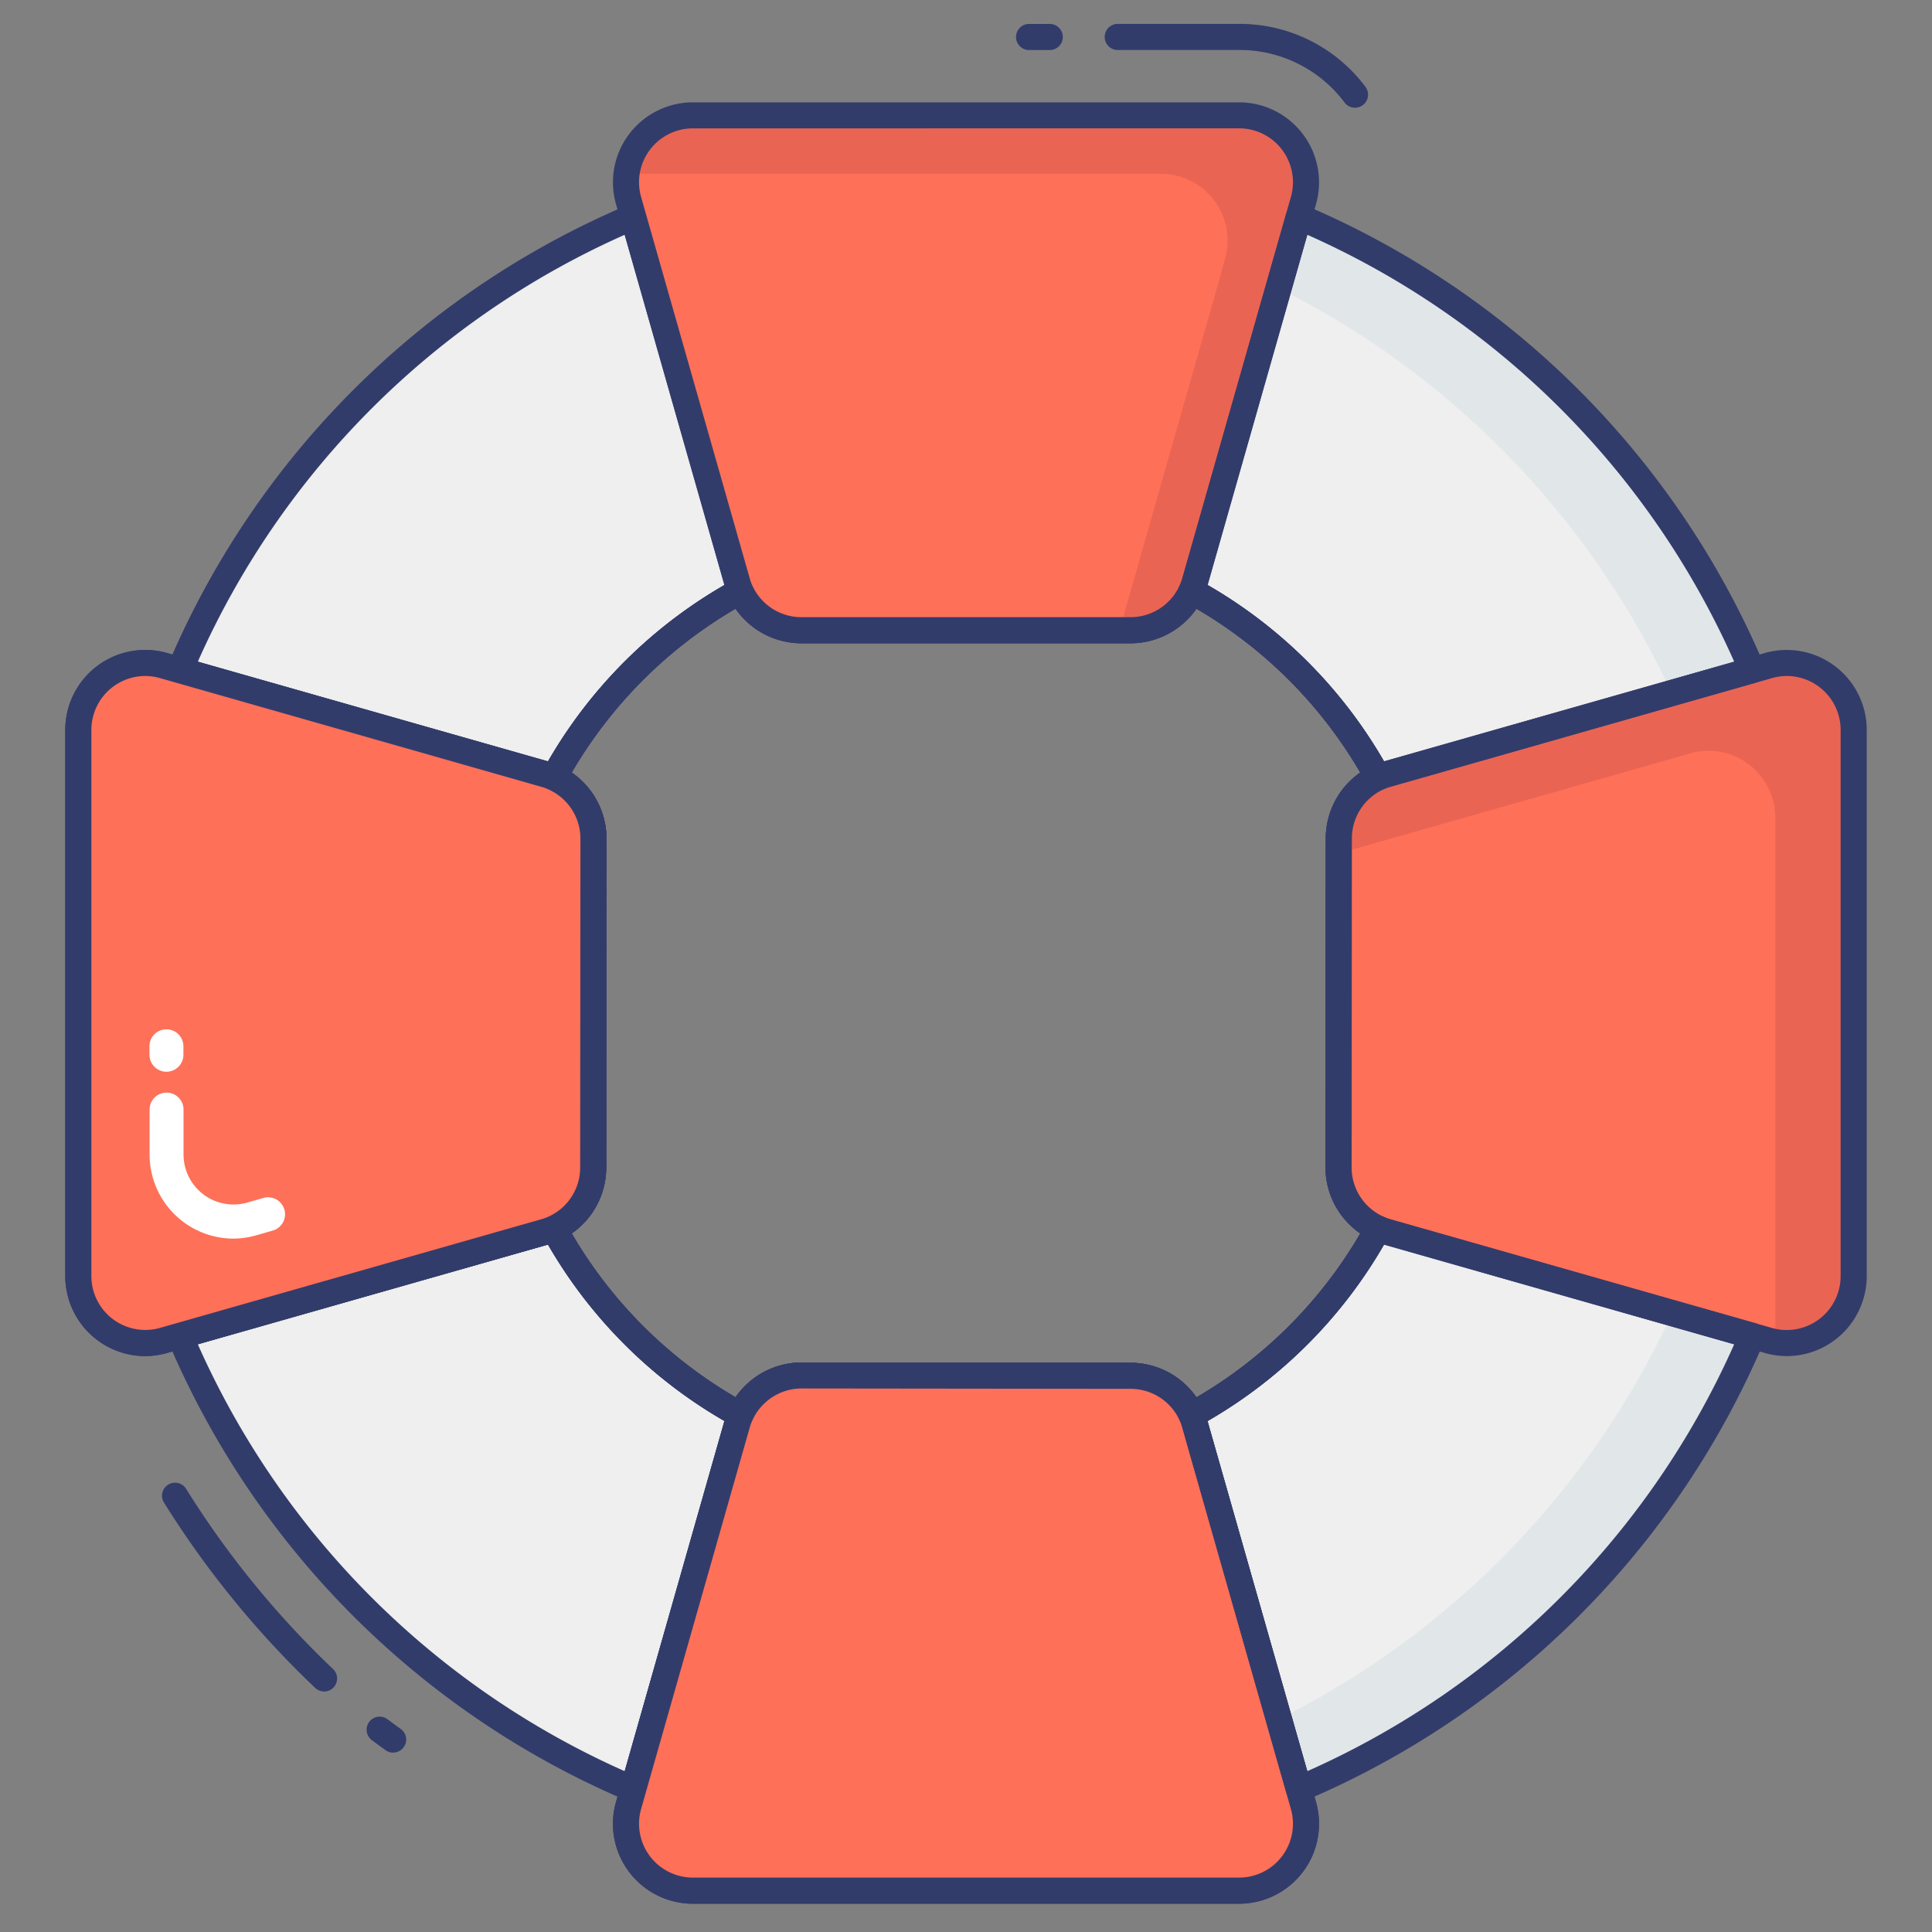<svg height="512" viewBox="0 0 74 74" width="512" xmlns="http://www.w3.org/2000/svg"><rect x="0" y="0" width="74" height="74" fill="#808080" stroke="none"/><g id="color_line" data-name="color line"><path d="m28.36 22.637a18.031 18.031 0 0 0 -7.14 7.14 2.1 2.1 0 0 0 -.35-.13l-13.98-3.98a32.9 32.9 0 0 1 17.36-17.36l3.98 13.98a2.1 2.1 0 0 0 .13.35z" fill="#eeefee"/><path d="m21.219 30.277a.5.5 0 0 1 -.208-.045 1.57 1.57 0 0 0 -.264-.1l-13.994-3.985a.5.5 0 0 1 -.323-.677 33.19 33.19 0 0 1 17.624-17.623.5.5 0 0 1 .677.323l3.98 13.98a1.6 1.6 0 0 0 .1.28.5.5 0 0 1 -.216.645 17.424 17.424 0 0 0 -6.941 6.941.5.5 0 0 1 -.435.261zm-13.642-4.935 13.416 3.819a18.413 18.413 0 0 1 6.753-6.752l-3.82-13.416a32.184 32.184 0 0 0 -16.349 16.349z" fill="#323c6b"/><path d="m67.11 25.667-13.98 3.98a2.1 2.1 0 0 0 -.35.13 18.031 18.031 0 0 0 -7.14-7.14 2.1 2.1 0 0 0 .13-.35l3.98-13.98a32.9 32.9 0 0 1 17.36 17.36z" fill="#eeefee"/><path d="m67.11 51.167a32.9 32.9 0 0 1 -17.36 17.36l-3.98-13.98a2.1 2.1 0 0 0 -.13-.35 18.031 18.031 0 0 0 7.14-7.14 2.092 2.092 0 0 0 .35.13z" fill="#eeefee"/><path d="m67.11 25.667-3.08.88a32.664 32.664 0 0 0 -15.06-15.51l.78-2.73a32.9 32.9 0 0 1 17.36 17.36z" fill="#e1e6e9"/><path d="m67.11 51.167a32.9 32.9 0 0 1 -17.36 17.36l-.76-2.68a32.7 32.7 0 0 0 15.06-15.547z" fill="#e1e6e9"/><path d="m28.36 54.2a2.1 2.1 0 0 0 -.13.35l-3.98 13.98a32.9 32.9 0 0 1 -17.36-17.363l13.98-3.98a2.092 2.092 0 0 0 .35-.13 18.031 18.031 0 0 0 7.14 7.143z" fill="#eeefee"/><path d="m24.25 69.027a.5.5 0 0 1 -.2-.04 33.193 33.193 0 0 1 -17.62-17.625.5.5 0 0 1 .323-.677l13.98-3.98a1.613 1.613 0 0 0 .28-.1.5.5 0 0 1 .645.216 17.424 17.424 0 0 0 6.942 6.937.5.5 0 0 1 .216.645 1.57 1.57 0 0 0 -.1.264l-3.984 14a.5.5 0 0 1 -.266.314.5.5 0 0 1 -.216.046zm-16.673-17.536a32.184 32.184 0 0 0 16.349 16.349l3.819-13.415a18.413 18.413 0 0 1 -6.753-6.753z" fill="#323c6b"/><path d="m45.64 54.7a.508.508 0 0 1 -.159-.026.5.5 0 0 1 -.3-.269 2.071 2.071 0 0 0 -1.891-1.205l-12.581-.01a2.076 2.076 0 0 0 -1.893 1.21.5.5 0 0 1 -.7.233 18.415 18.415 0 0 1 -7.335-7.333.5.5 0 0 1 .233-.7 2.071 2.071 0 0 0 1.206-1.894l.01-12.581a2.075 2.075 0 0 0 -1.215-1.893.5.5 0 0 1 -.233-.7 18.415 18.415 0 0 1 7.338-7.332.5.5 0 0 1 .7.233 2.071 2.071 0 0 0 1.894 1.206h12.576a2.071 2.071 0 0 0 1.894-1.206.5.5 0 0 1 .7-.233 18.415 18.415 0 0 1 7.339 7.339.5.5 0 0 1 -.233.7 2.071 2.071 0 0 0 -1.205 1.894l-.01 12.581a2.076 2.076 0 0 0 1.211 1.886.5.5 0 0 1 .233.7 18.415 18.415 0 0 1 -7.339 7.339.5.5 0 0 1 -.24.061zm-14.93-2.51 12.581.01a3.086 3.086 0 0 1 2.537 1.32 17.41 17.41 0 0 0 6.272-6.275 3.085 3.085 0 0 1 -1.33-2.538l.01-12.581a3.085 3.085 0 0 1 1.32-2.537 17.412 17.412 0 0 0 -6.272-6.272 3.087 3.087 0 0 1 -2.538 1.32h-12.58a3.087 3.087 0 0 1 -2.538-1.32 17.414 17.414 0 0 0 -6.272 6.272 3.084 3.084 0 0 1 1.33 2.538l-.01 12.581a3.086 3.086 0 0 1 -1.32 2.537 17.41 17.41 0 0 0 6.272 6.272 3.085 3.085 0 0 1 2.538-1.33z" fill="#323c6b"/><path d="m45.64 54.7a.508.508 0 0 1 -.159-.026.5.5 0 0 1 -.3-.269 2.071 2.071 0 0 0 -1.891-1.205l-12.581-.01a2.076 2.076 0 0 0 -1.893 1.21.5.5 0 0 1 -.7.233 18.415 18.415 0 0 1 -7.335-7.333.5.5 0 0 1 .233-.7 2.071 2.071 0 0 0 1.206-1.894l.01-12.581a2.075 2.075 0 0 0 -1.215-1.893.5.5 0 0 1 -.233-.7 18.415 18.415 0 0 1 7.338-7.332.5.5 0 0 1 .7.233 2.071 2.071 0 0 0 1.894 1.206h12.576a2.071 2.071 0 0 0 1.894-1.206.5.5 0 0 1 .7-.233 18.415 18.415 0 0 1 7.339 7.339.5.5 0 0 1 -.233.7 2.071 2.071 0 0 0 -1.205 1.894l-.01 12.581a2.076 2.076 0 0 0 1.211 1.886.5.5 0 0 1 .233.7 18.415 18.415 0 0 1 -7.339 7.339.5.5 0 0 1 -.24.061zm-14.93-2.51 12.581.01a3.086 3.086 0 0 1 2.537 1.32 17.41 17.41 0 0 0 6.272-6.275 3.085 3.085 0 0 1 -1.33-2.538l.01-12.581a3.085 3.085 0 0 1 1.32-2.537 17.412 17.412 0 0 0 -6.272-6.272 3.087 3.087 0 0 1 -2.538 1.32h-12.58a3.087 3.087 0 0 1 -2.538-1.32 17.414 17.414 0 0 0 -6.272 6.272 3.084 3.084 0 0 1 1.33 2.538l-.01 12.581a3.086 3.086 0 0 1 -1.32 2.537 17.41 17.41 0 0 0 6.272 6.272 3.085 3.085 0 0 1 2.538-1.33z" fill="#323c6b"/><path d="m49.925 7.683-.179.625-3.98 13.977a2.082 2.082 0 0 1 -.129.347 2.557 2.557 0 0 1 -2.343 1.509h-12.588a2.557 2.557 0 0 1 -2.343-1.509 2.082 2.082 0 0 1 -.129-.347l-3.98-13.977-.179-.625a2.563 2.563 0 0 1 2.462-3.266h20.926a2.563 2.563 0 0 1 2.462 3.266z" fill="#fe7058"/><path d="m22.735 32.123-.01 12.587a2.557 2.557 0 0 1 -1.509 2.343 2.077 2.077 0 0 1 -.347.129l-13.978 3.981-.625.179a2.563 2.563 0 0 1 -3.266-2.462v-20.926a2.563 2.563 0 0 1 3.266-2.462l.625.179 13.977 3.981a2.082 2.082 0 0 1 .347.129 2.566 2.566 0 0 1 1.52 2.342z" fill="#fe7058"/><path d="m5.556 51.942a3.067 3.067 0 0 1 -3.056-3.062v-20.926a3.064 3.064 0 0 1 3.9-2.943l14.6 4.159a2.586 2.586 0 0 1 .418.156 3.064 3.064 0 0 1 1.811 2.8l-.01 12.587a3.063 3.063 0 0 1 -1.806 2.8 2.493 2.493 0 0 1 -.43.157l-14.583 4.153a3.105 3.105 0 0 1 -.844.119zm0-26.05a2.067 2.067 0 0 0 -2.056 2.062v20.926a2.064 2.064 0 0 0 2.629 1.981l14.6-4.16a1.589 1.589 0 0 0 .276-.1 2.063 2.063 0 0 0 1.217-1.888l.01-12.588a2.066 2.066 0 0 0 -1.222-1.886 1.647 1.647 0 0 0 -.267-.1l-14.614-4.166a2.07 2.07 0 0 0 -.571-.081z" fill="#323c6b"/><path d="m47.463 72.417h-20.926a2.563 2.563 0 0 1 -2.462-3.266l.179-.625 3.981-13.977a2.085 2.085 0 0 1 .129-.347 2.566 2.566 0 0 1 2.343-1.519l12.587.01a2.557 2.557 0 0 1 2.343 1.507 2.085 2.085 0 0 1 .129.347l3.981 13.977.179.625a2.563 2.563 0 0 1 -2.463 3.268z" fill="#fe7058"/><path d="m47.463 72.917h-20.926a3.063 3.063 0 0 1 -2.943-3.9l4.159-14.6a2.587 2.587 0 0 1 .154-.417 3.067 3.067 0 0 1 2.8-1.813l12.588.01a3.062 3.062 0 0 1 2.798 1.803 2.558 2.558 0 0 1 .157.43l4.155 14.587a3.063 3.063 0 0 1 -2.943 3.9zm-16.757-19.735a2.067 2.067 0 0 0 -1.886 1.218 1.667 1.667 0 0 0 -.1.265l-4.164 14.623a2.063 2.063 0 0 0 1.981 2.628h20.926a2.063 2.063 0 0 0 1.981-2.628l-4.159-14.6a1.669 1.669 0 0 0 -.1-.278 2.063 2.063 0 0 0 -1.887-1.214z" fill="#323c6b"/><path d="m71 27.954v20.926a2.563 2.563 0 0 1 -3.266 2.462l-.625-.179-13.978-3.981a2.077 2.077 0 0 1 -.347-.129 2.566 2.566 0 0 1 -1.519-2.343l.01-12.587a2.557 2.557 0 0 1 1.509-2.343 2.082 2.082 0 0 1 .347-.129l13.978-3.981.625-.179a2.563 2.563 0 0 1 3.266 2.463z" fill="#fe7058"/><path d="m49.92 7.687-.17.62-3.98 13.98a2.1 2.1 0 0 1 -.13.35 2.56 2.56 0 0 1 -2.35 1.5h-.41l3.87-13.59.17-.63a2.554 2.554 0 0 0 -2.46-3.26h-20.46a2.571 2.571 0 0 1 2.54-2.24h20.92a2.562 2.562 0 0 1 2.46 3.27z" fill="#ea6453"/><path d="m22.735 32.123-.01 12.587a2.557 2.557 0 0 1 -1.509 2.343 2.077 2.077 0 0 1 -.347.129l-13.978 3.981-.625.179a2.563 2.563 0 0 1 -3.266-2.462v-20.926a2.563 2.563 0 0 1 3.266-2.462l.625.179 13.977 3.981a2.082 2.082 0 0 1 .347.129 2.566 2.566 0 0 1 1.52 2.342z" fill="#fe7058"/><path d="m5.556 51.942a3.067 3.067 0 0 1 -3.056-3.062v-20.926a3.064 3.064 0 0 1 3.9-2.943l14.6 4.159a2.586 2.586 0 0 1 .418.156 3.064 3.064 0 0 1 1.811 2.8l-.01 12.587a3.063 3.063 0 0 1 -1.806 2.8 2.493 2.493 0 0 1 -.43.157l-14.583 4.153a3.105 3.105 0 0 1 -.844.119zm0-26.05a2.067 2.067 0 0 0 -2.056 2.062v20.926a2.064 2.064 0 0 0 2.629 1.981l14.6-4.16a1.589 1.589 0 0 0 .276-.1 2.063 2.063 0 0 0 1.217-1.888l.01-12.588a2.066 2.066 0 0 0 -1.222-1.886 1.647 1.647 0 0 0 -.267-.1l-14.614-4.166a2.07 2.07 0 0 0 -.571-.081z" fill="#323c6b"/><path d="m6.375 41.05a.65.65 0 0 1 -.65-.65v-.325a.65.65 0 0 1 1.3 0v.325a.65.65 0 0 1 -.65.65z" fill="#fff"/><path d="m8.93 47.442a3.218 3.218 0 0 1 -3.2-3.212v-1.73a.65.65 0 0 1 1.3 0v1.725a1.914 1.914 0 0 0 2.438 1.837l.625-.179a.65.65 0 0 1 .357 1.25l-.625.179a3.249 3.249 0 0 1 -.895.13z" fill="#fff"/><path d="m47.463 72.417h-20.926a2.563 2.563 0 0 1 -2.462-3.266l.179-.625 3.981-13.977a2.085 2.085 0 0 1 .129-.347 2.566 2.566 0 0 1 2.343-1.519l12.587.01a2.557 2.557 0 0 1 2.343 1.507 2.085 2.085 0 0 1 .129.347l3.981 13.977.179.625a2.563 2.563 0 0 1 -2.463 3.268z" fill="#fe7058"/><path d="m47.463 72.917h-20.926a3.063 3.063 0 0 1 -2.943-3.9l4.159-14.6a2.587 2.587 0 0 1 .154-.417 3.067 3.067 0 0 1 2.8-1.813l12.588.01a3.062 3.062 0 0 1 2.798 1.803 2.558 2.558 0 0 1 .157.43l4.155 14.587a3.063 3.063 0 0 1 -2.943 3.9zm-16.757-19.735a2.067 2.067 0 0 0 -1.886 1.218 1.667 1.667 0 0 0 -.1.265l-4.164 14.623a2.063 2.063 0 0 0 1.981 2.628h20.926a2.063 2.063 0 0 0 1.981-2.628l-4.159-14.6a1.669 1.669 0 0 0 -.1-.278 2.063 2.063 0 0 0 -1.887-1.214z" fill="#323c6b"/><path d="m71 27.957v20.92a2.561 2.561 0 0 1 -3 2.52v-20.08a2.562 2.562 0 0 0 -3.27-2.46l-.62.18-12.83 3.65v-.56a2.56 2.56 0 0 1 1.5-2.35 2.1 2.1 0 0 1 .35-.13l13.98-3.98.62-.17a2.562 2.562 0 0 1 3.27 2.46z" fill="#ea6453"/><g fill="#323c6b"><path d="m15.061 67.131a.5.5 0 0 1 -.29-.093q-.267-.19-.529-.387a.5.5 0 1 1 .6-.8c.167.126.335.249.506.37a.5.5 0 0 1 -.291.907z"/><path d="m12.413 64.786a.5.5 0 0 1 -.344-.138 36.241 36.241 0 0 1 -5.806-7.124.5.5 0 0 1 .849-.524 35.237 35.237 0 0 0 5.645 6.928.5.5 0 0 1 -.344.862z"/><path d="m40.208 1.917h-.792a.5.5 0 1 1 0-1h.792a.5.5 0 1 1 0 1z"/><path d="m51.9 4.127a.5.5 0 0 1 -.4-.2 5.02 5.02 0 0 0 -4.038-2.012h-4.65a.5.5 0 1 1 0-1h4.65a6.012 6.012 0 0 1 4.838 2.411.5.5 0 0 1 -.4.8z"/><path d="m43.294 24.642h-12.588a3.062 3.062 0 0 1 -2.8-1.805 2.563 2.563 0 0 1 -.157-.43l-4.155-14.587a3.064 3.064 0 0 1 2.943-3.9h20.926a3.064 3.064 0 0 1 2.943 3.9l-4.159 14.6a2.592 2.592 0 0 1 -.154.417 3.062 3.062 0 0 1 -2.799 1.805zm-16.757-19.725a2.063 2.063 0 0 0 -1.981 2.629l4.159 14.6a1.675 1.675 0 0 0 .1.279 2.063 2.063 0 0 0 1.887 1.214h12.592a2.062 2.062 0 0 0 1.886-1.212 1.672 1.672 0 0 0 .1-.265l4.164-14.617a2.063 2.063 0 0 0 -1.981-2.629z"/><path d="m68.444 51.942a3.1 3.1 0 0 1 -.847-.119l-14.6-4.16a2.51 2.51 0 0 1 -.418-.155 3.065 3.065 0 0 1 -1.811-2.8l.01-12.588a3.061 3.061 0 0 1 1.806-2.8 2.549 2.549 0 0 1 .427-.157l14.589-4.152a3.064 3.064 0 0 1 3.9 2.943v20.926a3.067 3.067 0 0 1 -3.056 3.062zm0-26.05a2.07 2.07 0 0 0 -.571.081l-14.6 4.159a1.6 1.6 0 0 0 -.276.1 2.062 2.062 0 0 0 -1.217 1.888l-.01 12.588a2.067 2.067 0 0 0 1.218 1.892 1.617 1.617 0 0 0 .265.1l14.619 4.164a2.064 2.064 0 0 0 2.628-1.984v-20.926a2.067 2.067 0 0 0 -2.058-2.062z"/><path d="m52.781 30.277a.5.5 0 0 1 -.439-.26 17.424 17.424 0 0 0 -6.942-6.942.5.5 0 0 1 -.216-.645 1.57 1.57 0 0 0 .1-.264l3.984-14a.5.5 0 0 1 .677-.323 33.19 33.19 0 0 1 17.625 17.628.5.5 0 0 1 -.323.677l-13.98 3.98a1.6 1.6 0 0 0 -.278.1.5.5 0 0 1 -.208.049zm-6.526-7.868a18.414 18.414 0 0 1 6.753 6.753l13.416-3.819a32.184 32.184 0 0 0 -16.35-16.35z"/><path d="m49.75 69.027a.5.5 0 0 1 -.215-.049.5.5 0 0 1 -.266-.314l-3.98-13.98a1.6 1.6 0 0 0 -.1-.28.5.5 0 0 1 .216-.645 17.424 17.424 0 0 0 6.941-6.941.5.5 0 0 1 .645-.216 1.581 1.581 0 0 0 .263.1l14 3.984a.5.5 0 0 1 .323.677 33.193 33.193 0 0 1 -17.631 17.624.5.5 0 0 1 -.196.04zm-3.5-14.6 3.824 13.413a32.184 32.184 0 0 0 16.349-16.349l-13.415-3.819a18.412 18.412 0 0 1 -6.753 6.753z"/></g></g></svg>